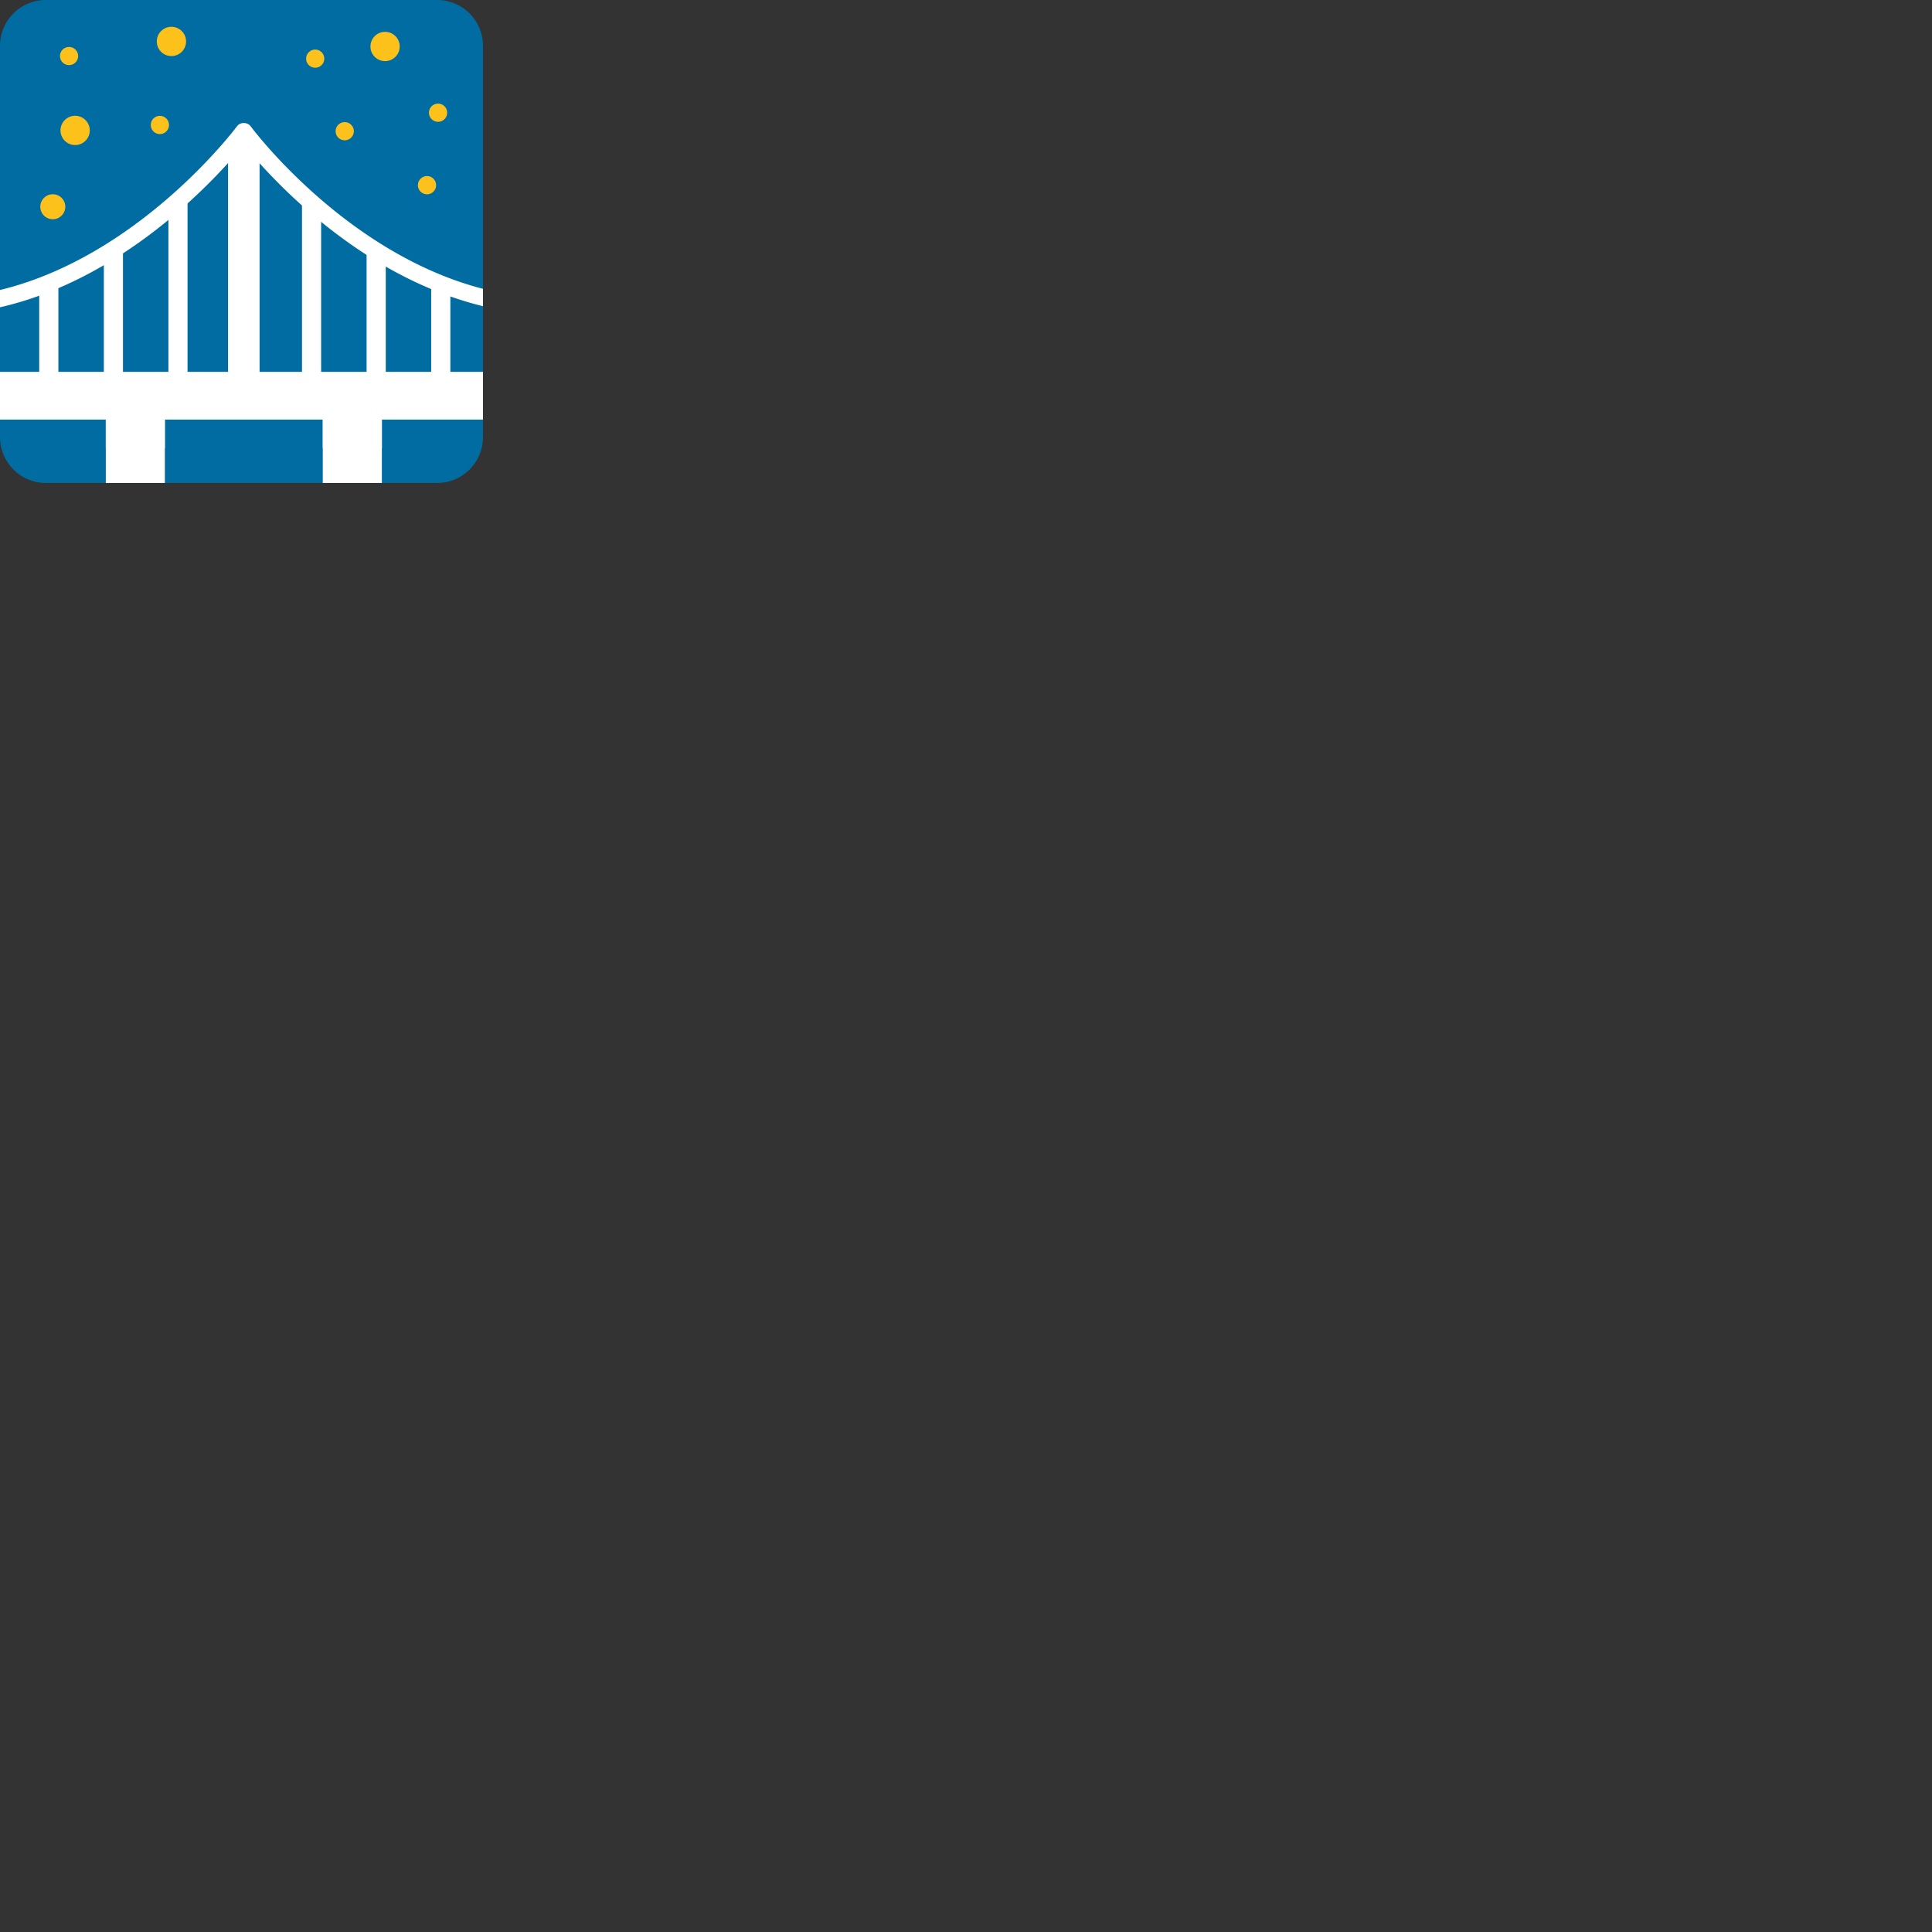 <svg xmlns="http://www.w3.org/2000/svg" version="1.1" viewBox="0 0 512 512" fill="currentColor"><rect x="0" y="0" width="512" height="512" fill="#333333" stroke="none"/><defs><path id="notoV1BridgeAtNight0" d="M127.99 115.89c0 6.65-5.44 12.1-12.1 12.1H12.1c-6.65 0-12.1-5.44-12.1-12.1V12.1C0 5.44 5.44 0 12.1 0h103.8c6.65 0 12.1 5.44 12.1 12.1v103.79z"/></defs><use fill="#006ca2" href="#notoV1BridgeAtNight0"/><clipPath id="notoV1BridgeAtNight1"><use href="#notoV1BridgeAtNight0"/></clipPath><g clip-path="url(#notoV1BridgeAtNight1)"><path fill="#fff" d="M28.04 104.89h15.65v29.24H28.04zm57.5 0h15.66v29.24H85.54z"/><path fill="#fff" d="M28.04 104.89h15.65v13.89H28.04zm57.5 0h15.66v13.89H85.54z"/><path fill="#fff" d="M-4.59 98.59h145.37v12.6H-4.59z"/><path fill="#fff" d="M-4.59 98.59h145.37v4.94H-4.59z"/><defs><path id="notoV1BridgeAtNight2" d="M-3.29 79.85C37.1 72.1 64.62 34.77 64.62 34.77h.01s27.52 37.33 67.91 45.08v26.16H-4.59z"/></defs><clipPath id="notoV1BridgeAtNight3"><use href="#notoV1BridgeAtNight2"/></clipPath><g fill="#fff" clip-path="url(#notoV1BridgeAtNight3)"><path d="M60.44 5.5h8.35v99.3h-8.35zm-15.81 0h5.07v99.3h-5.07zm-17.11 0h5.07v99.3h-5.07zm-17.13 0h5.08v99.3h-5.08zm69.64 0h5.07v99.3h-5.07zm17.12 0h5.08v99.3h-5.08zm17.12 0h5.08v99.3h-5.08z"/></g><path fill="#fff" d="M132.53 82.08c-.14 0-.28-.01-.42-.04c-35.4-6.8-60.7-35.27-67.5-43.66c-6.85 8.38-32.41 36.93-67.48 43.66a2.23 2.23 0 1 1-.84-4.38c39.07-7.5 66.26-43.85 66.53-44.21c.84-1.14 2.75-1.13 3.59 0c1.12 1.5 27.87 36.79 66.54 44.21c1.21.23 2 1.4 1.77 2.61a2.225 2.225 0 0 1-2.19 1.81"/><g fill="#fcc21b"><circle cx="102.05" cy="12.32" r="3.88"/><circle cx="45.43" cy="10.98" r="3.88"/><path d="M23.79 34.56c0 2.13-1.73 3.88-3.88 3.88a3.89 3.89 0 0 1-3.88-3.88c0-2.14 1.74-3.88 3.88-3.88c2.14.01 3.88 1.74 3.88 3.88M17.3 54.79c0 1.82-1.48 3.31-3.31 3.31c-1.82 0-3.31-1.48-3.31-3.31s1.48-3.31 3.31-3.31s3.31 1.47 3.31 3.31"/><circle cx="18.3" cy="14.85" r="2.41"/><path d="M44.78 33.12c0 1.33-1.08 2.41-2.41 2.41s-2.41-1.08-2.41-2.41a2.42 2.42 0 0 1 2.41-2.42c1.34 0 2.41 1.08 2.41 2.42"/><circle cx="83.53" cy="15.54" r="2.41"/><path d="M93.77 34.77c0 1.33-1.08 2.41-2.42 2.41c-1.33 0-2.41-1.08-2.41-2.41s1.08-2.41 2.41-2.41c1.34.01 2.42 1.08 2.42 2.41m24.73-4.9c0 1.33-1.08 2.41-2.41 2.41s-2.41-1.08-2.41-2.41s1.08-2.41 2.41-2.41s2.41 1.07 2.41 2.41m-2.93 19.21c0 1.32-1.07 2.41-2.41 2.41c-1.33 0-2.41-1.08-2.41-2.41a2.42 2.42 0 0 1 2.41-2.42c1.33 0 2.41 1.08 2.41 2.42"/></g></g></svg>